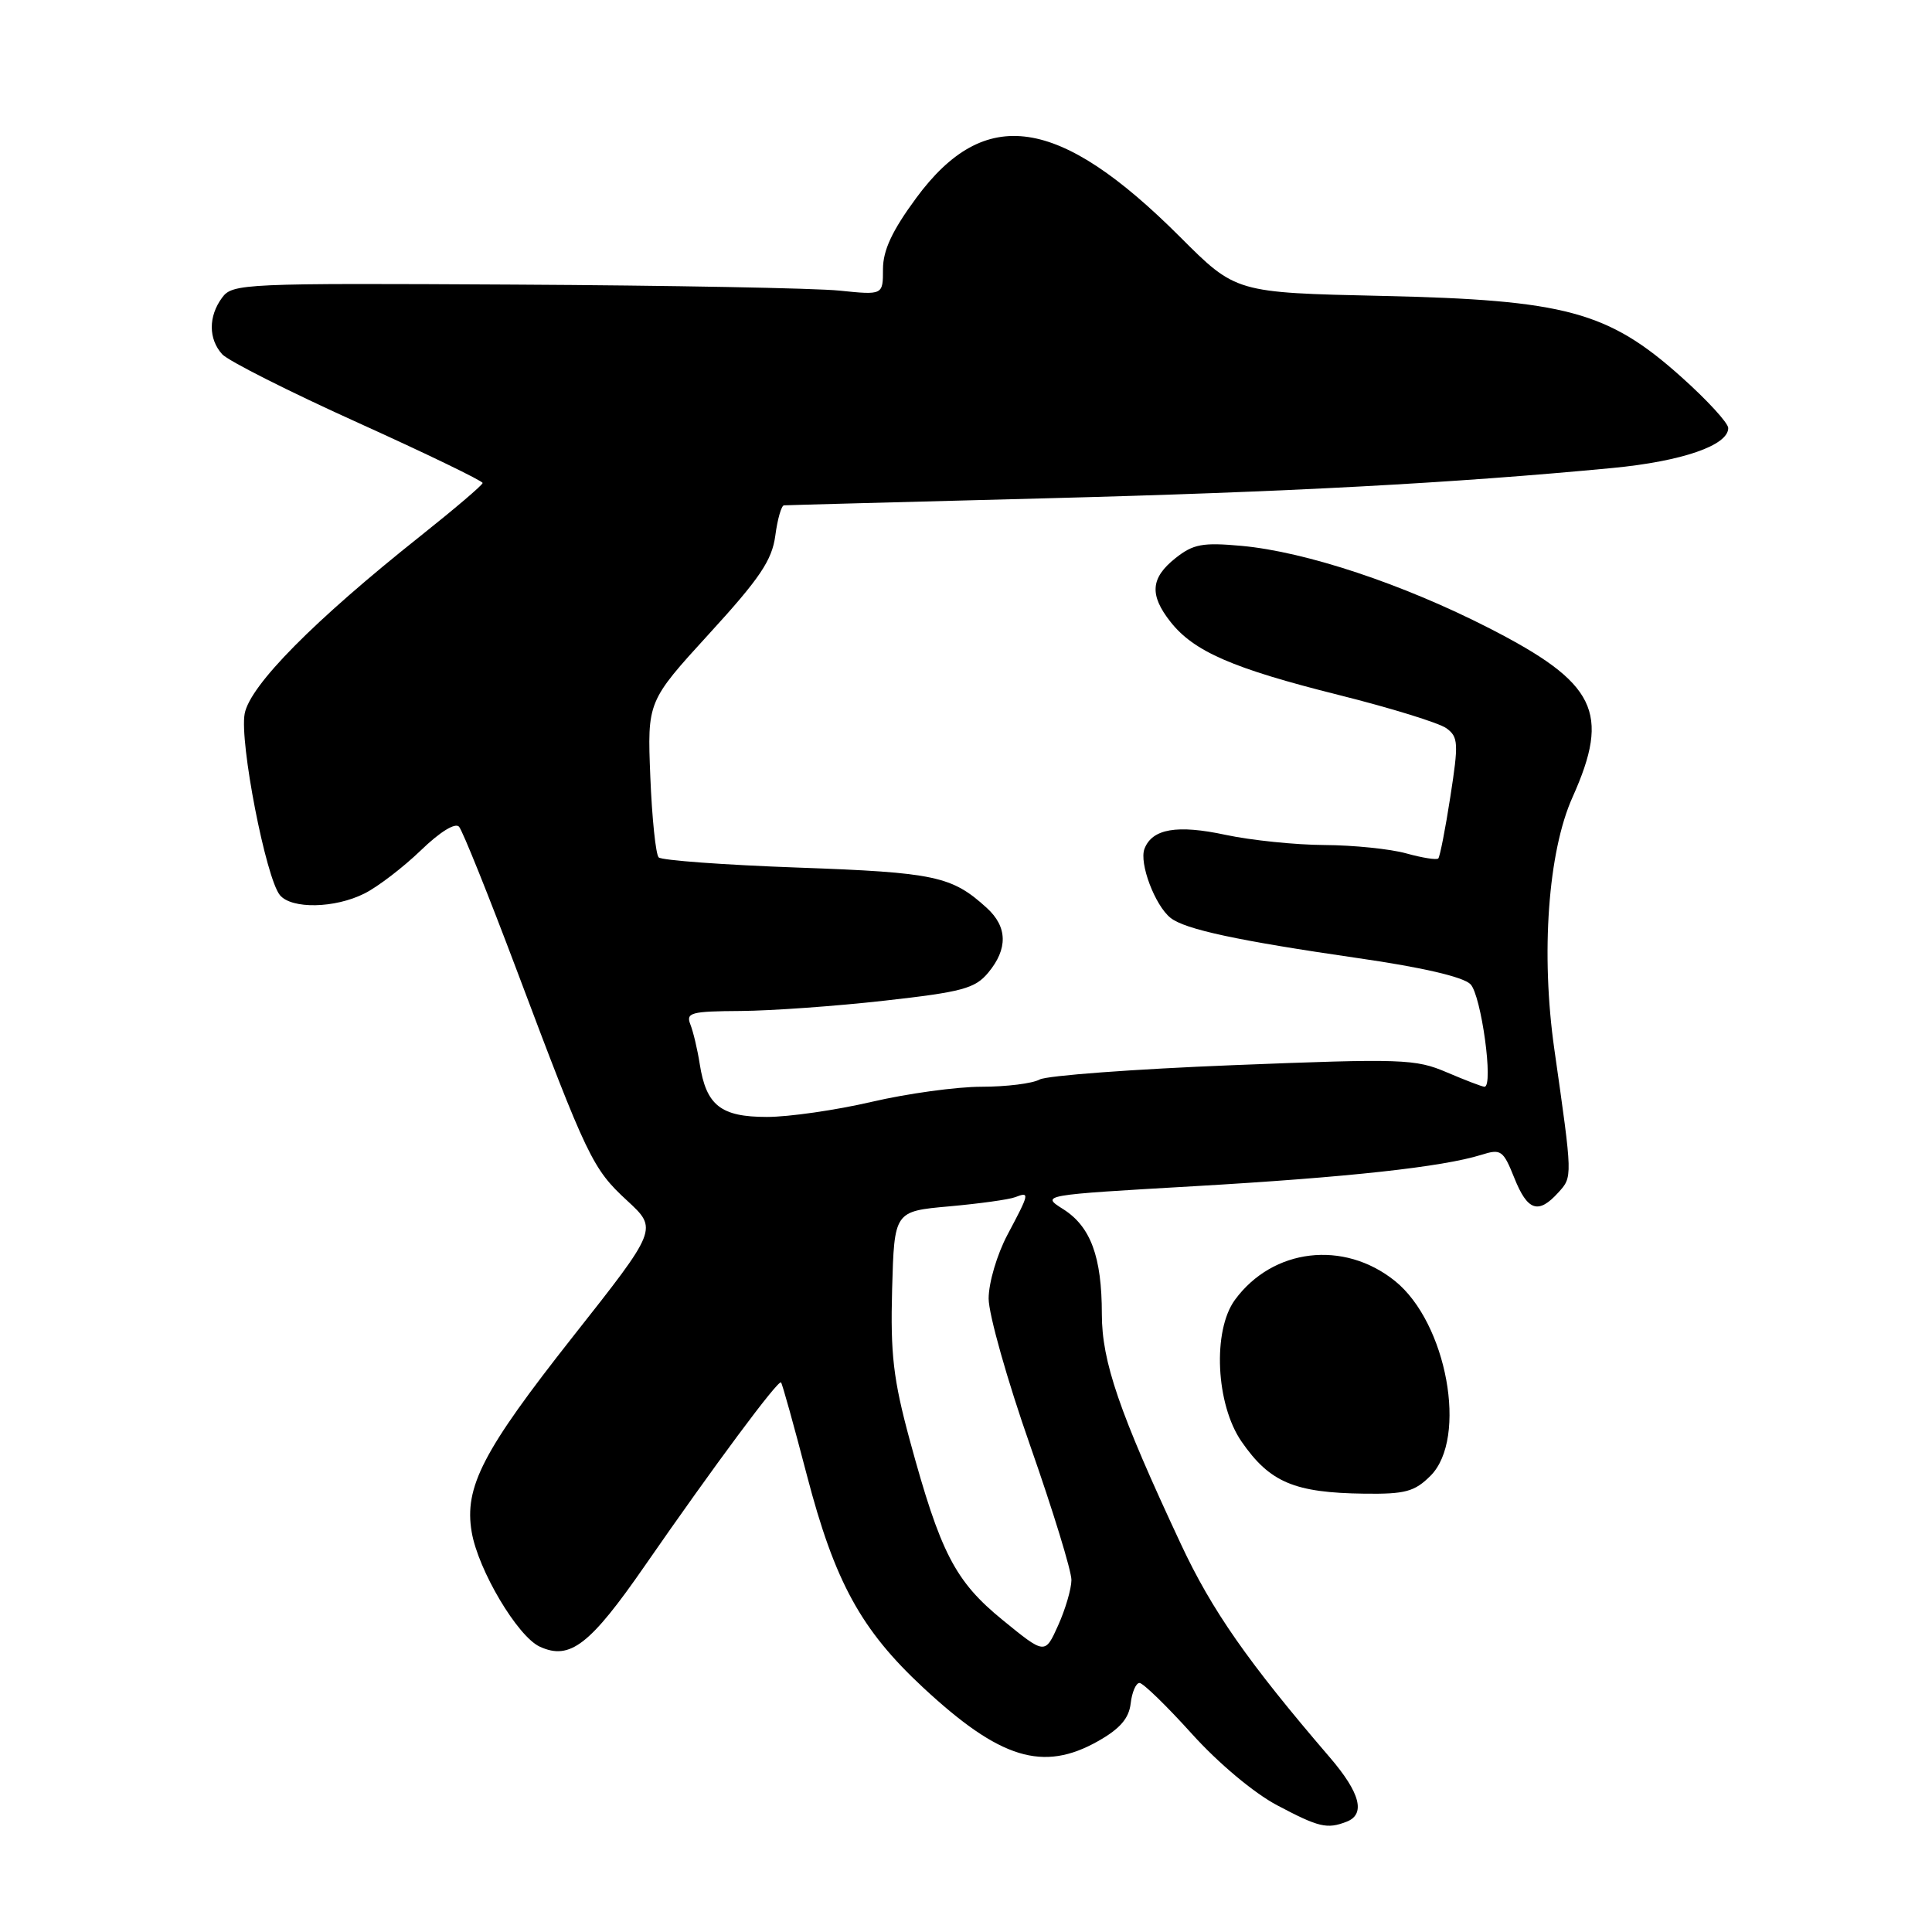 <?xml version="1.0" encoding="UTF-8" standalone="no"?>
<!DOCTYPE svg PUBLIC "-//W3C//DTD SVG 1.1//EN" "http://www.w3.org/Graphics/SVG/1.1/DTD/svg11.dtd" >
<svg xmlns="http://www.w3.org/2000/svg" xmlns:xlink="http://www.w3.org/1999/xlink" version="1.1" viewBox="0 0 256 256">
 <g >
 <path fill="currentColor"
d=" M 178.42 241.39 C 180.98 240.41 180.25 237.58 176.23 232.89 C 165.34 220.21 160.58 213.39 156.47 204.59 C 148.29 187.10 146.00 180.42 146.00 174.12 C 146.00 166.53 144.52 162.53 140.88 160.22 C 137.92 158.35 137.92 158.35 158.21 157.18 C 178.63 156.00 191.13 154.63 196.29 153.02 C 198.89 152.20 199.18 152.41 200.65 156.07 C 202.40 160.46 203.84 160.94 206.48 158.02 C 208.39 155.92 208.39 156.09 205.96 139.05 C 204.15 126.38 205.12 112.86 208.37 105.63 C 213.42 94.36 211.52 90.50 197.35 83.25 C 185.89 77.38 173.03 73.11 164.51 72.33 C 159.34 71.86 158.11 72.09 155.75 73.96 C 152.46 76.58 152.28 78.82 155.09 82.39 C 158.19 86.33 163.35 88.57 177.36 92.08 C 184.28 93.81 190.71 95.80 191.66 96.50 C 193.24 97.65 193.28 98.48 192.18 105.56 C 191.52 109.85 190.79 113.54 190.58 113.75 C 190.36 113.97 188.46 113.67 186.34 113.08 C 184.23 112.49 179.35 111.99 175.50 111.97 C 171.65 111.95 165.77 111.34 162.43 110.63 C 155.97 109.24 152.67 109.81 151.65 112.47 C 150.92 114.37 153.04 119.98 155.10 121.62 C 157.01 123.15 164.04 124.65 179.90 126.95 C 188.41 128.17 193.87 129.44 194.84 130.41 C 196.27 131.84 197.94 144.00 196.70 144.00 C 196.41 144.00 194.17 143.14 191.73 142.10 C 187.55 140.31 185.86 140.25 163.39 141.14 C 150.25 141.66 138.72 142.52 137.76 143.04 C 136.81 143.57 133.34 144.00 130.05 144.00 C 126.77 144.00 120.22 144.90 115.50 146.00 C 110.78 147.10 104.53 148.00 101.62 148.00 C 95.51 148.00 93.58 146.48 92.72 141.00 C 92.42 139.07 91.86 136.71 91.48 135.75 C 90.86 134.18 91.55 134.00 98.14 133.96 C 102.19 133.93 110.78 133.32 117.23 132.59 C 127.50 131.44 129.20 130.98 130.94 128.89 C 133.57 125.73 133.51 122.81 130.75 120.30 C 126.13 116.09 123.91 115.61 105.75 114.96 C 95.98 114.61 87.67 114.00 87.28 113.61 C 86.89 113.22 86.39 108.41 86.17 102.92 C 85.77 92.95 85.77 92.95 93.98 83.96 C 100.68 76.64 102.29 74.24 102.73 70.99 C 103.02 68.79 103.54 66.98 103.88 66.96 C 104.22 66.93 119.80 66.52 138.50 66.03 C 170.56 65.20 192.62 64.02 213.67 62.01 C 222.86 61.13 229.00 59.02 229.00 56.72 C 229.00 56.05 226.19 52.99 222.75 49.92 C 213.08 41.27 207.43 39.75 183.13 39.21 C 163.75 38.78 163.75 38.78 156.39 31.42 C 140.30 15.33 130.50 13.88 121.40 26.24 C 118.21 30.57 117.00 33.17 117.00 35.66 C 117.00 39.10 117.00 39.10 111.25 38.51 C 108.09 38.18 88.70 37.82 68.18 37.71 C 32.26 37.51 30.80 37.57 29.43 39.44 C 27.60 41.92 27.61 44.91 29.44 46.94 C 30.23 47.81 38.33 51.90 47.43 56.01 C 56.54 60.13 63.97 63.73 63.95 64.00 C 63.93 64.28 60.24 67.42 55.74 71.00 C 41.58 82.25 33.13 90.80 32.42 94.57 C 31.72 98.32 35.23 116.36 37.09 118.61 C 38.64 120.48 44.37 120.37 48.30 118.39 C 50.06 117.51 53.41 114.94 55.75 112.69 C 58.30 110.22 60.33 108.97 60.83 109.55 C 61.29 110.07 64.72 118.60 68.45 128.50 C 77.84 153.46 78.51 154.86 83.10 159.09 C 87.17 162.85 87.17 162.85 75.89 177.14 C 63.99 192.23 61.49 197.04 62.50 202.99 C 63.35 208.04 68.59 216.86 71.54 218.20 C 75.53 220.02 78.18 217.97 85.48 207.42 C 94.58 194.28 103.12 182.78 103.49 183.18 C 103.66 183.35 105.20 188.90 106.92 195.49 C 110.60 209.59 114.09 215.97 122.33 223.62 C 132.51 233.08 138.21 234.83 145.50 230.71 C 148.40 229.07 149.59 227.70 149.82 225.72 C 149.99 224.23 150.52 223.00 150.99 223.00 C 151.46 223.00 154.57 226.02 157.90 229.71 C 161.42 233.62 166.16 237.59 169.23 239.21 C 174.75 242.13 175.83 242.39 178.42 241.39 Z  M 189.55 195.55 C 194.52 190.57 191.72 175.25 184.82 169.72 C 178.05 164.29 168.65 165.40 163.64 172.23 C 160.64 176.32 161.10 186.10 164.52 191.03 C 168.26 196.43 171.51 197.80 180.80 197.92 C 186.21 197.99 187.44 197.65 189.55 195.55 Z  M 132.89 214.69 C 126.54 209.52 124.62 205.79 120.55 190.83 C 118.36 182.75 117.98 179.45 118.21 170.83 C 118.50 160.50 118.50 160.50 125.77 159.85 C 129.76 159.49 133.70 158.95 134.52 158.63 C 136.47 157.88 136.43 158.09 133.50 163.60 C 132.11 166.22 131.00 169.97 131.00 172.07 C 131.00 174.15 133.47 182.91 136.50 191.54 C 139.53 200.18 141.99 208.20 141.97 209.37 C 141.96 210.54 141.17 213.24 140.21 215.37 C 138.47 219.24 138.47 219.24 132.89 214.69 Z "/>
</g>
</svg>